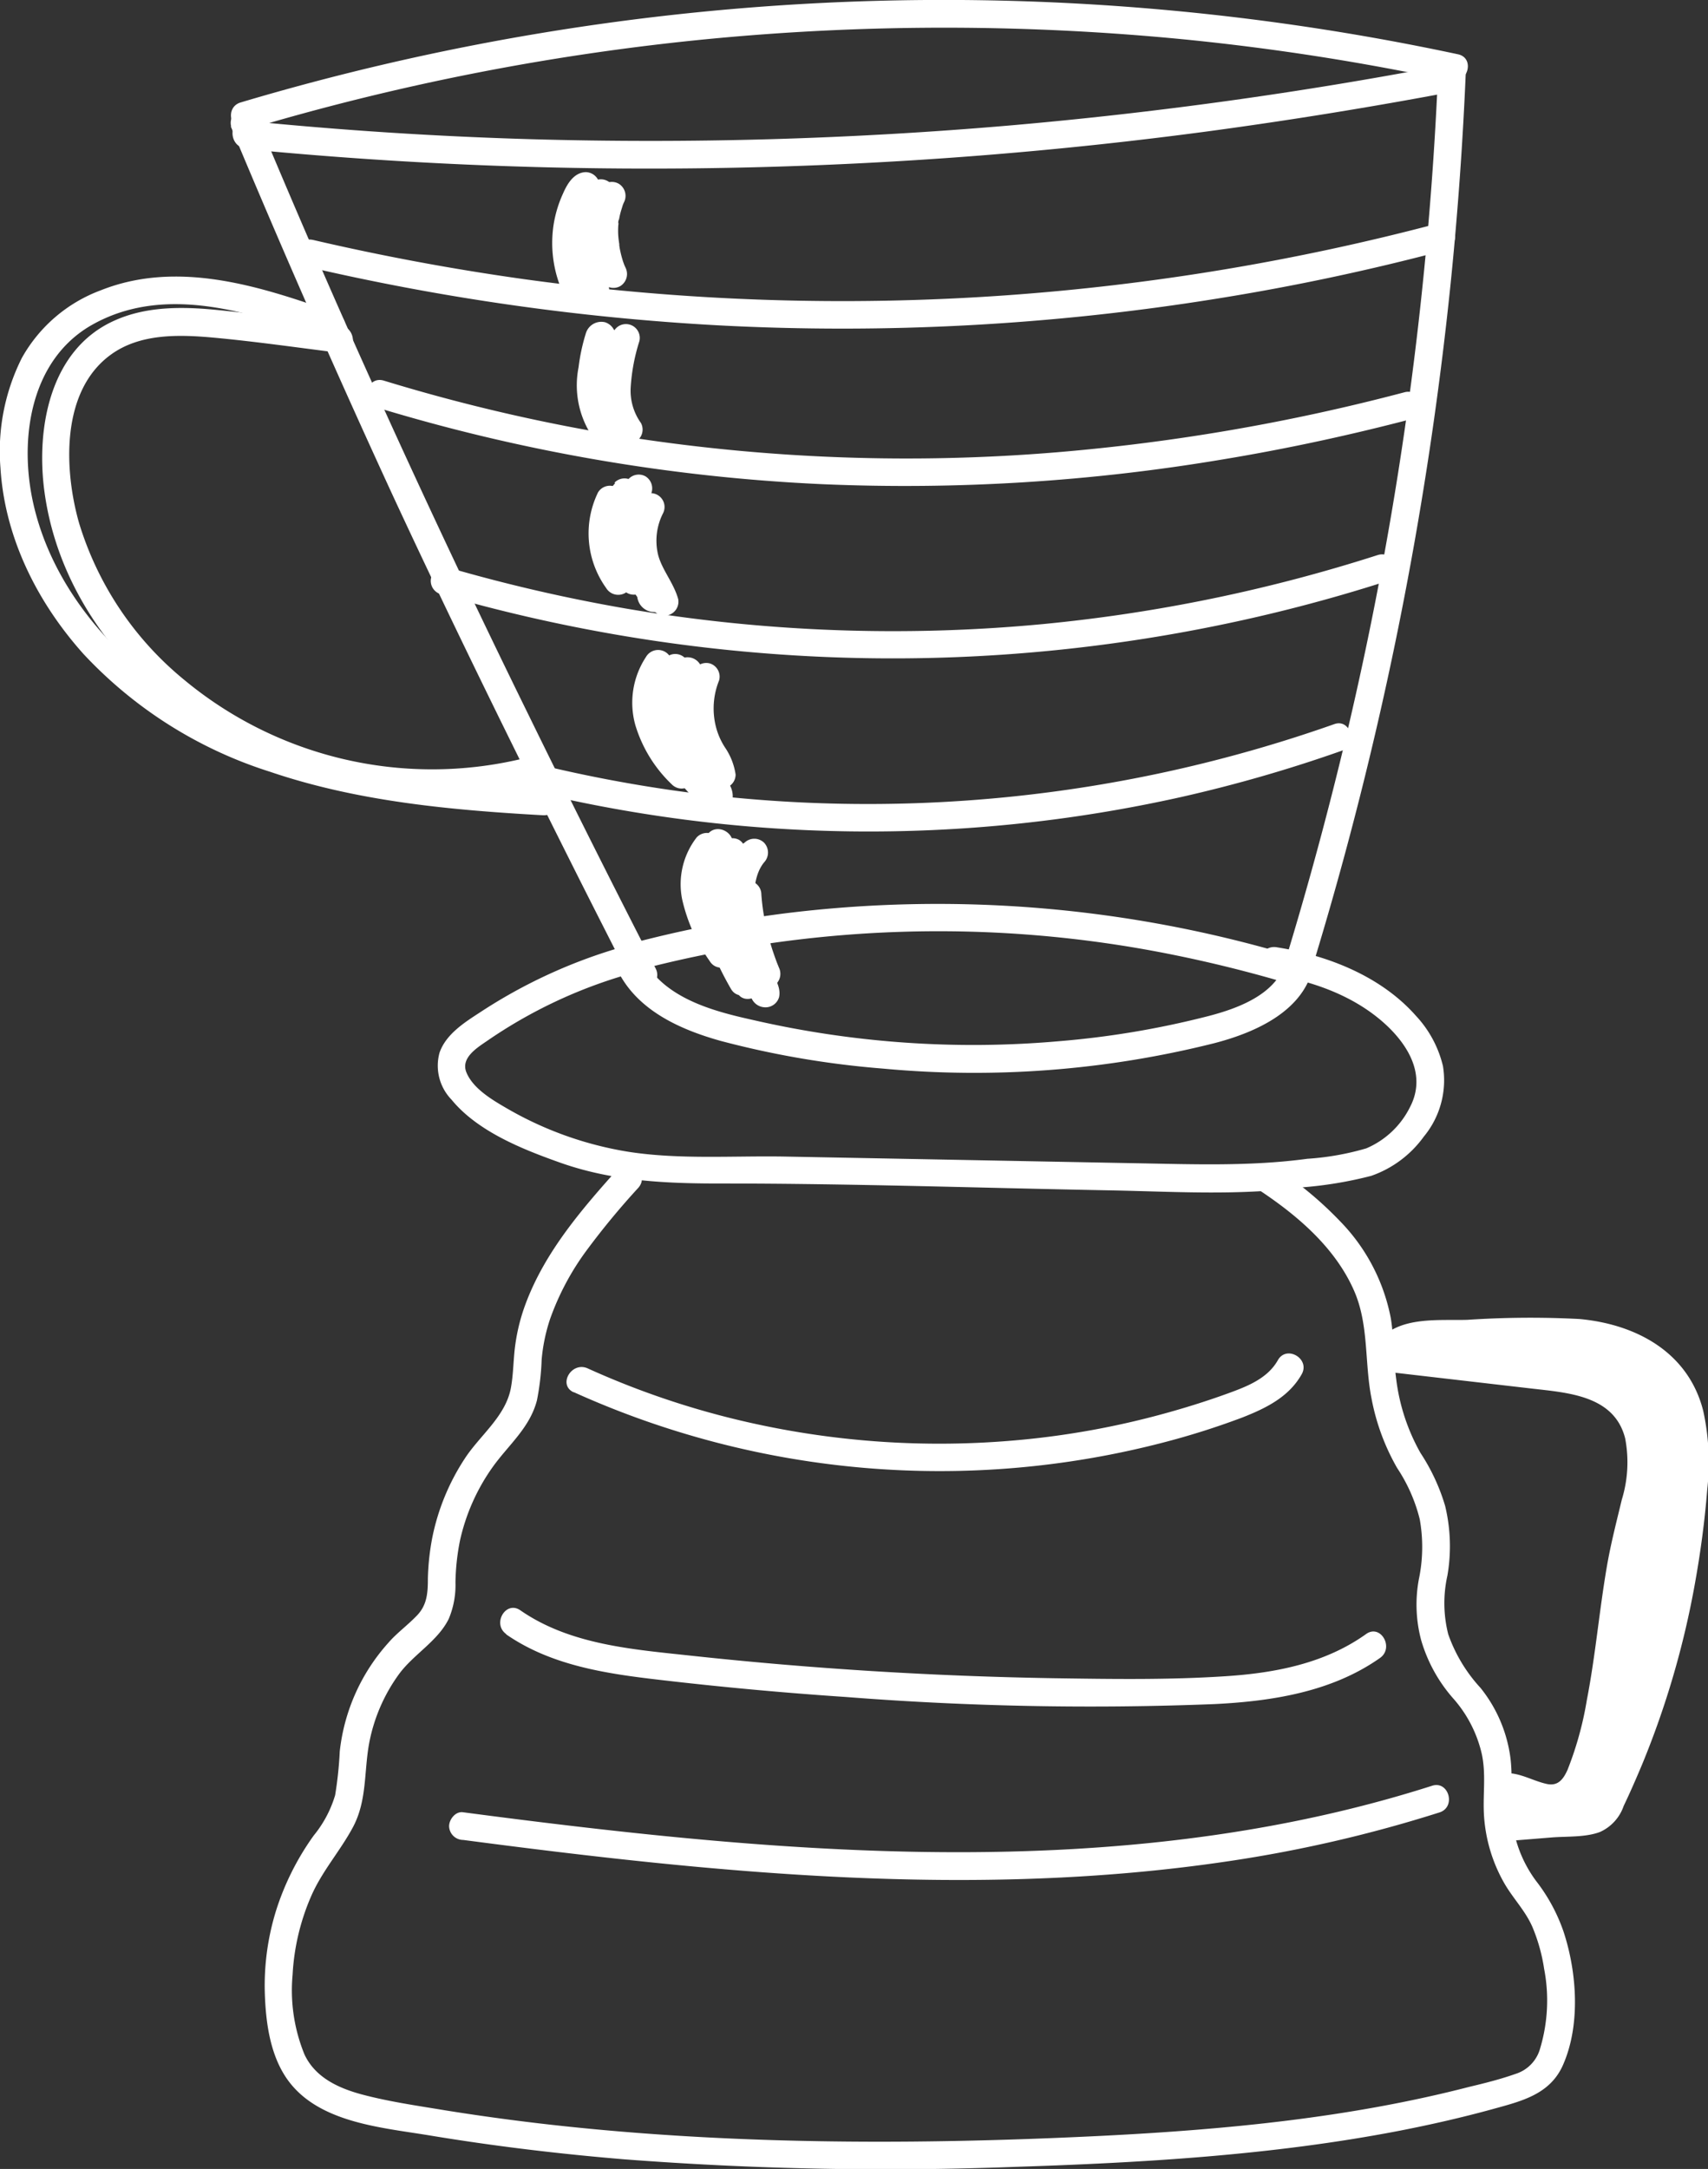 <svg xmlns="http://www.w3.org/2000/svg" viewBox="0 0 185.1 235"><rect x="0" y="0" width="185.1" height="235" fill="#333333" stroke="none"/><defs><style>.cls-1{fill:#fff;}</style></defs><g id="Layer_2" data-name="Layer 2"><g id="Layer_1-2" data-name="Layer 1"><path class="cls-1" d="M25,13.67q8.44,20.22,17.63,40.15C49.1,67.75,55.89,81.53,62.78,95.25q2.82,5.59,5.68,11.18c.88,1.72,3.47.21,2.59-1.51q-7-13.62-13.72-27.36-11-22.38-21.06-45.18Q32,22.66,27.91,12.87a1.57,1.57,0,0,0-1.85-1,1.51,1.51,0,0,0-1,1.85Z"/><path class="cls-1" d="M155.87,7.37a381.88,381.88,0,0,1-11.19,77.35q-2.4,9.56-5.27,19c-.56,1.85,2.33,2.64,2.89.8A389.06,389.06,0,0,0,157.21,30.7q1.18-11.62,1.66-23.33c.08-1.93-2.92-1.92-3,0Z"/><path class="cls-1" d="M68.31,105.33A128,128,0,0,1,127,103.42c4.24.85,8.45,1.9,12.6,3.13,1.85.55,2.65-2.35.8-2.89A134.3,134.3,0,0,0,84.74,99a129.44,129.44,0,0,0-17.23,3.46,1.5,1.5,0,0,0,.8,2.89Z"/><path class="cls-1" d="M66.93,105.14c2.12,4.33,6.77,6.41,11.18,7.64a99,99,0,0,0,17.6,3,106.73,106.73,0,0,0,35.83-2.74c4.51-1.16,10-3.55,10.85-8.69.33-1.89-2.56-2.7-2.89-.8-.69,4-5.11,5.65-8.59,6.55a96.86,96.86,0,0,1-16.13,2.71,106.47,106.47,0,0,1-33.1-2.28c-4.52-1-9.94-2.42-12.16-7-.85-1.73-3.43-.21-2.59,1.52Z"/><path class="cls-1" d="M26.88,14A262.73,262.73,0,0,1,77.27,4.18a267,267,0,0,1,51.28.11A261.3,261.3,0,0,1,157.2,8.77c1.88.4,2.69-2.49.8-2.89A266.82,266.82,0,0,0,26.08,11.1c-1.84.55-1.06,3.45.8,2.89Z"/><path class="cls-1" d="M26.59,16.14a452,452,0,0,0,54.45,2,457.64,457.64,0,0,0,50.17-3.95q13-1.76,26-4.21c1.89-.36,1.09-3.25-.8-2.89a466,466,0,0,1-46.93,6.5,453.65,453.65,0,0,1-52,1.49q-15.45-.45-30.85-2c-1.92-.19-1.9,2.81,0,3Z"/><path class="cls-1" d="M36.4,33.92c-8.07-2.87-17.06-5.81-25.47-2.47a16.3,16.3,0,0,0-8.56,7.33A22.48,22.48,0,0,0,.05,50.69c.46,7.57,4,14.59,9,20.17A47,47,0,0,0,29.27,83.62c9.5,3.23,19.62,4.15,29.57,4.71,1.93.11,1.92-2.89,0-3-15.37-.87-32.4-2.7-44.41-13.38C9.23,67.33,5.11,61.32,3.59,54.47S3.25,39.08,9.88,35.25C18,30.6,27.55,34,35.61,36.81c1.82.65,2.6-2.25.79-2.89Z"/><path class="cls-1" d="M36.79,35.19c-4.46-.55-8.93-1.18-13.4-1.62-3.71-.36-7.58-.38-11,1.17C5.4,37.87,3.9,46.41,4.81,53.22c2,15,14.66,26.72,28.64,31.09a44.54,44.54,0,0,0,23.88.8c1.88-.46,1.08-3.35-.79-2.89a42.07,42.07,0,0,1-36.6-8.58,35.16,35.16,0,0,1-11.38-17c-1.62-5.72-2-14.27,3.46-18.22,3.14-2.28,7.29-2.18,11-1.85,4.61.42,9.21,1.09,13.8,1.66,1.91.23,1.9-2.77,0-3Z"/><path class="cls-1" d="M55.7,86.6h1.9a1.52,1.52,0,0,0,1.06-.44,1,1,0,0,0,.31-.48,1.15,1.15,0,0,0,.13-.58A1.52,1.52,0,0,0,58.66,84a1.54,1.54,0,0,0-1.06-.44H55.7a1.58,1.58,0,0,0-1.06.44,1.21,1.21,0,0,0-.31.49,1.22,1.22,0,0,0-.13.57,1.54,1.54,0,0,0,.44,1.06,1.58,1.58,0,0,0,1.06.44Z"/><path class="cls-1" d="M33.14,28.87a258.53,258.53,0,0,0,44.72,6.38,255.14,255.14,0,0,0,54-2.89q12.51-2,24.77-5.26a1.5,1.5,0,0,0-.8-2.89A252.55,252.55,0,0,1,109,32a251.5,251.5,0,0,1-52.25-1.76Q45.26,28.63,33.94,26c-1.88-.44-2.68,2.45-.8,2.89Z"/><path class="cls-1" d="M40.81,44.14a196.21,196.21,0,0,0,48.32,8.32,207.72,207.72,0,0,0,43.42-2.69c6.9-1.14,13.74-2.62,20.5-4.39a1.5,1.5,0,0,0-.8-2.89A218.56,218.56,0,0,1,114.57,49a197.36,197.36,0,0,1-46.14-1.59A194.18,194.18,0,0,1,41.6,41.24c-1.85-.56-2.64,2.33-.79,2.9Z"/><path class="cls-1" d="M47.72,64.37A176.33,176.33,0,0,0,85.94,71a175.6,175.6,0,0,0,45.47-3.12,173.81,173.81,0,0,0,18.69-4.85c1.83-.59,1.05-3.48-.8-2.89A172.53,172.53,0,0,1,113,67.62a172.35,172.35,0,0,1-45.25-1.7,177.63,177.63,0,0,1-19.21-4.44,1.5,1.5,0,0,0-.8,2.89Z"/><path class="cls-1" d="M56.31,85.41a155.34,155.34,0,0,0,71.72.94,154.06,154.06,0,0,0,17.35-5c1.81-.64,1-3.54-.79-2.89a151.84,151.84,0,0,1-71.4,7.21,154.28,154.28,0,0,1-16.08-3.15c-1.88-.47-2.68,2.42-.8,2.89Z"/><path class="cls-1" d="M63.67,18.65c-1.4-.07-2.16,1.19-2.65,2.31a13,13,0,0,0-1,3.23,13.14,13.14,0,0,0,.64,6.69,1.53,1.53,0,0,0,1.84,1.05,1.51,1.51,0,0,0,1-1.85,10,10,0,0,1-.67-4.81c0-.12,0-.23,0-.34,0,.11,0,.08,0-.11l.09-.51q.15-.68.36-1.32a7.43,7.43,0,0,1,.37-.91,6.36,6.36,0,0,1,.3-.58c.1-.15.11-.17,0-.05a.77.77,0,0,1-.46.2,1.51,1.51,0,0,0,1.5-1.5,1.54,1.54,0,0,0-1.5-1.5Z"/><path class="cls-1" d="M64.8,19.44A3.54,3.54,0,0,0,62.72,22a8.43,8.43,0,0,0-.34,3c.08,2.15.42,4.32.65,6.47a1.54,1.54,0,0,0,1.5,1.5,1.52,1.52,0,0,0,1.5-1.5c-.2-1.88-.44-3.76-.6-5.64,0-.39-.06-.78-.06-1.17a10.24,10.24,0,0,1,0-1,5.56,5.56,0,0,1,.25-1c0-.1,0-.1,0,0l.15-.29c0-.09.11-.18.17-.27a.61.61,0,0,1-.38.26,1.5,1.5,0,0,0-.8-2.89Z"/><path class="cls-1" d="M65.1,20.47a12.16,12.16,0,0,0,.1,10,1.5,1.5,0,0,0,2,.54A1.54,1.54,0,0,0,67.79,29l-.12-.26c.06.13.06.12,0,0l-.15-.41c-.1-.32-.19-.64-.27-1s-.08-.37-.11-.56-.06-.44,0-.17A9.77,9.77,0,0,1,67,25.49a8.35,8.35,0,0,1,0-1c0-.06.07-.55,0-.25,0-.16,0-.33.09-.49a8.24,8.24,0,0,1,.24-1l.15-.48c0-.05.23-.56.12-.31a1.54,1.54,0,0,0-.54-2.05,1.51,1.51,0,0,0-2.05.54Z"/><path class="cls-1" d="M65.15,38.06h.06a1.51,1.51,0,0,0,1.3-.74,1.67,1.67,0,0,0-.92-2.4,1.75,1.75,0,0,0-2.11,1.23,20.63,20.63,0,0,0-.78,3.65A10,10,0,0,0,64,47a1.53,1.53,0,0,0,1.88.61,1.5,1.5,0,0,0,.87-1.77l-.18-.58a1.5,1.5,0,0,0-2.89.79l.17.59,2.74-1.16a4.83,4.83,0,0,1-.87-1.87,6.2,6.2,0,0,1-.21-1.9,11.71,11.71,0,0,1,.24-2.23c.09-.44.18-.87.29-1.3,0-.19.09-.38.13-.56s.07-.25.1-.37c.1-.33,0-.26-.2.2l-.66.39.09,0h-.8l.07,0-.9-.69,0,.06-.21-.76v.08l.2-.76,0,0,1.29-.74h-.06a1.54,1.54,0,0,0-1.5,1.5,1.52,1.52,0,0,0,1.5,1.5Z"/><path class="cls-1" d="M64.88,36.75a12.1,12.1,0,0,0,.39,9.82,1.51,1.51,0,0,0,2.79-.76,2.51,2.51,0,0,0-.65-1.62,1.49,1.49,0,0,0-2.12,0,1.54,1.54,0,0,0,0,2.12.75.75,0,0,1-.23-.5l2.8-.76s-.25-.56-.15-.31l-.18-.48a9.65,9.65,0,0,1-.3-1l-.09-.43c0-.06-.09-.63-.06-.33,0-.34-.06-.68-.07-1s0-.68,0-1c0-.06.07-.63,0-.33,0-.15,0-.29.07-.44a10.08,10.08,0,0,1,.63-2.09,1.51,1.51,0,0,0-1-1.85,1.54,1.54,0,0,0-1.84,1Z"/><path class="cls-1" d="M66.45,36.08c-1,3.64-1.9,7.88.47,11.21a1.54,1.54,0,0,0,2,.54,1.51,1.51,0,0,0,.54-2,6,6,0,0,1-1.11-3.86,20.54,20.54,0,0,1,.94-5,1.5,1.5,0,0,0-2.89-.8Z"/><path class="cls-1" d="M64.8,53.37a10.15,10.15,0,0,0,.89,10.34,1.53,1.53,0,0,0,2.06.54,2,2,0,0,0,.93-1.59,1.91,1.91,0,0,0-.59-1.46A1.5,1.5,0,0,0,66,63.32c-.43-.52-.34-1.08.27-1.66l2,.54a10.71,10.71,0,0,1-.59-.9c-.09-.16-.18-.32-.26-.48a2.56,2.56,0,0,0-.11-.24c.07.13,0,.1,0,0a9.49,9.49,0,0,1-.33-1,4.54,4.54,0,0,1-.12-.53c0-.09,0-.18,0-.27,0,.22,0,.06,0-.07a7.8,7.8,0,0,1,0-1.08,4.89,4.89,0,0,1,0-.54,2.45,2.45,0,0,1,0-.27c0-.23,0,.23,0,0a9.92,9.92,0,0,1,.24-1.05c0-.17.11-.35.17-.51s.12-.29,0-.14.1-.2.09-.19a1.5,1.5,0,1,0-2.59-1.51Z"/><path class="cls-1" d="M66.68,52.34a4.32,4.32,0,0,0-1.17,2.81,12.26,12.26,0,0,0,0,2.84,14.23,14.23,0,0,0,1.9,5.73,1.51,1.51,0,0,0,2,.53,1.53,1.53,0,0,0,.54-2l-.26-.53a1.51,1.51,0,0,0-2-.53,1.54,1.54,0,0,0-.54,2l.26.53L70,62.2A11,11,0,0,1,68.5,58c0-.21-.07-.76-.07-1.1a10.84,10.84,0,0,1,0-1.14c0-.21,0-.43.06-.64,0,.27,0-.08,0-.16s.21-.56.07-.3a1.76,1.76,0,0,1,.14-.23c-.09.12-.08.12,0,0a1.5,1.5,0,1,0-2.12-2.12Z"/><path class="cls-1" d="M67.88,52.11A12.38,12.38,0,0,0,70,65.82l.3-2.35-.09.05.75-.2.67.28.39.67,0-.11c-.56-1.85-3.45-1.06-2.9.8a1.86,1.86,0,0,0,2.73,1.1,1.52,1.52,0,0,0,.3-2.36,9.28,9.28,0,0,1-1.64-10.08,1.54,1.54,0,0,0-.54-2,1.51,1.51,0,0,0-2.05.54Z"/><path class="cls-1" d="M69.25,54.13a9.69,9.69,0,0,0-.94,6.23,9.55,9.55,0,0,0,1.06,2.87,11.28,11.28,0,0,1,1.23,2.49,1.51,1.51,0,0,0,2.9-.8c-.48-1.76-1.78-3.2-2.19-4.85a6.54,6.54,0,0,1,.53-4.43,1.5,1.5,0,0,0-2.59-1.51Z"/><path class="cls-1" d="M70,71.19a9,9,0,0,0-1.15,7.36A14.74,14.74,0,0,0,72.82,85a1.49,1.49,0,0,0,1.46.38,1.65,1.65,0,0,0,1.18-1.82,1.62,1.62,0,0,0-1.65-1.42,1.54,1.54,0,0,0-1.5,1.5,1.51,1.51,0,0,0,1.5,1.5h.08l-1.06-.44-.14-.18-.21-.75v.08l.2-.76,0,.07.9-.69-.08,0,1.46.39c-2.62-2.68-4.73-6.77-2.32-10.17A1.5,1.5,0,1,0,70,71.19Z"/><path class="cls-1" d="M71.67,72a13.72,13.72,0,0,0,3,13.92c1.33,1.41,3.45-.72,2.12-2.12a10.71,10.71,0,0,1-2.18-11,1.5,1.5,0,1,0-2.89-.8Z"/><path class="cls-1" d="M73.14,72c-1.55,2.75-1.18,6,0,8.83a31.13,31.13,0,0,0,2,4.08c.28.47.74,1.36,1.27,1.59.26.12,0-.1-.06-.29s.43-.6.71-.64c.89-.14.54,1.51,0,1.29a1.5,1.5,0,0,0,1.84-1,1.53,1.53,0,0,0-1-1.85,2.46,2.46,0,0,0-2.88,1.14,2.36,2.36,0,0,0,4,2.45,2.46,2.46,0,0,0-.27-3,14.29,14.29,0,0,1-2.87-5.21c-.66-1.86-1-4,0-5.79A1.5,1.5,0,0,0,73.14,72Z"/><path class="cls-1" d="M75.08,73a11.1,11.1,0,0,0-.47,6,10.61,10.61,0,0,0,1,2.83c.21.41.46.8.69,1.2a4.7,4.7,0,0,1,.28.5s.07.17.08.21.08.35.06.18a1.55,1.55,0,0,0,1.5,1.5,1.5,1.5,0,0,0,1.5-1.5,7,7,0,0,0-1.14-2.92,7.52,7.52,0,0,1-1-2.28,8.1,8.1,0,0,1,.35-5,1.5,1.5,0,0,0-1-1.84,1.54,1.54,0,0,0-1.85,1Z"/><path class="cls-1" d="M75.54,90.68a8.28,8.28,0,0,0-1.62,6.73,18.77,18.77,0,0,0,3,6.73c.86,1.42,3.26.52,2.74-1.15l-.24-.76a1.5,1.5,0,0,0-2.89.79l.24.76,2.74-1.15a18,18,0,0,1-2.59-5.49,5.33,5.33,0,0,1,.75-4.34,1.55,1.55,0,0,0,0-2.12,1.51,1.51,0,0,0-2.12,0Z"/><path class="cls-1" d="M76.53,90.53a10.62,10.62,0,0,0-.84,8.32,37.2,37.2,0,0,0,3.5,8.25c.93,1.7,3.52.18,2.59-1.51a36.64,36.64,0,0,1-3-7c-.64-2.17-.84-4.54.39-6.54,1-1.65-1.57-3.15-2.59-1.51Z"/><path class="cls-1" d="M78.05,91.48c-2.57,5.35-.41,10.91,1.82,16,.68,1.56,3.26.45,2.74-1.15l-.3-.94c-.6-1.83-3.5-1-2.9.79l.31.94,2.74-1.15C80.73,102,78.62,97.19,80.64,93a1.54,1.54,0,0,0-.54-2,1.5,1.5,0,0,0-2,.54Z"/><path class="cls-1" d="M80.58,91.37c-1.88,2.29-2.09,5.35-1.79,8.2a20.84,20.84,0,0,0,.87,4.28c.25.76.54,1.49.86,2.22s.69,1.21,1,1.82v-.8l0,.16,1.45-1.1h-.09l1.29.74-.06-.08-.23,1.82,0-.06a1.54,1.54,0,0,0,0-2.12,1.52,1.52,0,0,0-2.12,0l0,.05a1.53,1.53,0,0,0-.23,1.82,1.64,1.64,0,0,0,1.45.82,1.53,1.53,0,0,0,1.45-1.1c.29-1.31-.85-2.57-1.33-3.75a18.69,18.69,0,0,1-1.1-4c-.35-2-.62-5.12.81-6.86a1.55,1.55,0,0,0,0-2.12,1.52,1.52,0,0,0-2.13,0Z"/><path class="cls-1" d="M79.56,96.83a29.68,29.68,0,0,0,2.3,9.45,1.5,1.5,0,0,0,2,.53,1.54,1.54,0,0,0,.54-2c.07.16-.13-.33-.15-.38s-.12-.3-.17-.45c-.13-.35-.25-.71-.37-1.06-.21-.66-.4-1.33-.56-2a23.25,23.25,0,0,1-.64-4,1.5,1.5,0,1,0-3,0Z"/><path class="cls-1" d="M67.34,102.63A56.42,56.42,0,0,0,52,109.7c-1.68,1.09-3.69,2.37-4.37,4.37a5.29,5.29,0,0,0,1.3,5.07c2.86,3.49,7.79,5.42,11.92,6.88,5.74,2,11.55,2.22,17.57,2.21,13.93,0,27.89.48,41.83.74,6.86.13,13.84.59,20.67-.31a43.18,43.18,0,0,0,7.68-1.26,11.81,11.81,0,0,0,5.7-4.25,9.57,9.57,0,0,0,2.08-7.63,12.08,12.08,0,0,0-2.94-5.47c-3.79-4.29-9.57-6.55-15.1-7.42-1.89-.3-2.7,2.6-.8,2.9,4.56.71,9.21,2.31,12.66,5.5,2.5,2.32,4.35,5.53,2.63,8.87a9.4,9.4,0,0,1-4.76,4.52,29.42,29.42,0,0,1-6.39,1.13c-6.21.84-12.46.59-18.71.48l-37.89-.72c-5.6-.1-11.39.34-16.93-.51a38.39,38.39,0,0,1-13.25-4.73c-1.55-.9-3.63-2.12-4.35-3.87-.64-1.55,1.09-2.64,2.19-3.39a52.36,52.36,0,0,1,15.43-7.28,1.51,1.51,0,0,0-.8-2.9Z"/><path class="cls-1" d="M67.05,126.55c-4,4.46-8,9.09-10.1,14.75a20.53,20.53,0,0,0-1.09,4.28c-.24,1.62-.2,3.27-.51,4.88-.61,3.06-3.38,5.09-5,7.6a24.37,24.37,0,0,0-3.48,8.43,26.51,26.51,0,0,0-.5,4.54c0,1.53-.08,2.86-1.18,4S43,176.93,42.08,178a21,21,0,0,0-5.26,11.76,41.61,41.61,0,0,1-.5,4.74A12.52,12.52,0,0,1,34,198.87,28.84,28.84,0,0,0,29.92,207a27.4,27.4,0,0,0-1.22,9c.1,3,.53,6.27,2.13,8.83,3.2,5.13,10.31,5.64,15.69,6.53,7,1.16,14,2,21.08,2.59a371.17,371.17,0,0,0,42.19.83c14-.45,28.09-1.26,41.87-3.92,3.44-.67,6.86-1.45,10.23-2.38,3-.83,6.06-1.56,7.47-4.69,1.94-4.33,1.55-10.05.09-14.49a19,19,0,0,0-3-5.53,13.62,13.62,0,0,1-2.62-7c-.16-2.32.18-4.58-.23-6.89a15.26,15.26,0,0,0-3.15-7,16.76,16.76,0,0,1-3.5-5.81,13.71,13.71,0,0,1-.09-6.37,18.65,18.65,0,0,0-.25-7.55,21.54,21.54,0,0,0-2.67-5.73,21.61,21.61,0,0,1-2.63-8c-.3-2.19-.23-4.4-.58-6.57a20.58,20.58,0,0,0-5.49-10.52,39.48,39.48,0,0,0-7.13-5.89c-1.61-1.07-3.12,1.52-1.52,2.59,4.11,2.74,8.11,6.18,10.14,10.78,1.64,3.71,1.13,7.79,1.9,11.68a24,24,0,0,0,2.78,7.56,17.72,17.72,0,0,1,2.45,5.55,17.08,17.08,0,0,1-.1,6.53,15,15,0,0,0,.25,6.56,16.54,16.54,0,0,0,3.4,6.24,13.7,13.7,0,0,1,3.15,6c.5,2.17.15,4.32.25,6.52A16.92,16.92,0,0,0,163,204c.95,1.67,2.3,3,3.08,4.8a19,19,0,0,1,1.26,4.51,18.09,18.09,0,0,1-.43,8.62,4,4,0,0,1-2.67,2.77c-1.61.57-3.31,1-5,1.4-13,3.36-26.44,4.64-39.83,5.31-13.55.67-27.14.89-40.69.27-6.78-.31-13.55-.83-20.29-1.62q-5.1-.6-10.16-1.41c-3-.5-6.13-.94-9.11-1.74-2.53-.69-5-1.84-6.16-4.31a18.34,18.34,0,0,1-1.29-8.65,24.56,24.56,0,0,1,2-8.48c1.19-2.75,3.17-4.93,4.56-7.54,1.49-2.83,1.18-5.87,1.71-8.91a18.53,18.53,0,0,1,3.25-7.62c1.57-2.15,4.21-3.58,5.4-6a9.41,9.41,0,0,0,.73-3.93,24.86,24.86,0,0,1,.49-4.56,21.87,21.87,0,0,1,3.57-8c1.71-2.38,4-4.22,4.77-7.19a27.21,27.21,0,0,0,.51-4.41,19.1,19.1,0,0,1,.92-4.42,28.5,28.5,0,0,1,4-7.48,82.65,82.65,0,0,1,5.55-6.71c1.28-1.44-.83-3.56-2.12-2.12Z"/><path class="cls-1" d="M151.51,147.42a4,4,0,0,1,3-1.23c1.49-.12,3-.1,4.49-.15,3.09-.08,6.18-.24,9.26-.21,5.43,0,11.5,1.45,13.24,7.31a21.39,21.39,0,0,1,.55,7.48c-.19,2.89-.55,5.78-1,8.65a97,97,0,0,1-4.5,17.33q-.86,2.39-1.86,4.7a18.24,18.24,0,0,1-1.91,4c-.41.53-1,.49-1.64.54l-2.71.22-5.68.46c-1.91.15-1.93,3.15,0,3l5.43-.44c1.65-.13,3.64,0,5.21-.59a4.78,4.78,0,0,0,2.57-2.82c.71-1.48,1.37-3,2-4.5a95.53,95.53,0,0,0,5.72-19.58c.61-3.38,1.07-6.81,1.34-10.24a26.1,26.1,0,0,0-.44-8.5c-1.61-6.34-7.25-9.37-13.4-9.94A102.65,102.65,0,0,0,159,143c-3.1.09-7.34-.41-9.58,2.26-1.23,1.47.88,3.6,2.12,2.12Z"/><path class="cls-1" d="M150.67,148.67l15.45,1.79c3.94.45,8.83.79,10,5.37a13.77,13.77,0,0,1-.36,6.65c-.57,2.37-1.18,4.72-1.6,7.13-.84,4.84-1.25,9.75-2.19,14.58a36.7,36.7,0,0,1-2.09,7.56c-.47,1.05-1.05,1.8-2.27,1.53s-2.34-.9-3.6-1.11c-1.89-.32-2.7,2.57-.79,2.9,2.38.4,4.67,2.14,7.08.76,2.06-1.18,2.75-3.85,3.38-6,1.62-5.45,2.12-11.14,2.94-16.74.43-2.88,1-5.72,1.7-8.55a22.3,22.3,0,0,0,1-7.65,9.57,9.57,0,0,0-2.85-6.27,12.24,12.24,0,0,0-6.28-2.69c-6.45-1.09-13.05-1.56-19.55-2.31-1.91-.22-1.9,2.78,0,3Z"/><path class="cls-1" d="M162.74,194.62a4.73,4.73,0,0,0,.22,2,1.52,1.52,0,0,0,2.21.89,2.16,2.16,0,0,0-.53-4,1.52,1.52,0,0,0-1.9,1.44,2.49,2.49,0,0,0,.85,2.05,1.54,1.54,0,0,0,2.12,0,2.12,2.12,0,0,0-.52-3.35,2,2,0,0,0-2.78,2.45c.46,1.61,2.89,2,3.47.25a1.72,1.72,0,0,0-2.5-2,1.51,1.51,0,0,0-.31,2.36,4,4,0,0,0,5.48-.13c1.21-1.14-.43-3.38-1.82-2.35a1.08,1.08,0,0,1-1.26.19l-.4,2.95a11.48,11.48,0,0,0,8.37-2.68c2.73-2.25,3.6-5.48,4.41-8.78l5.87-24.1a1.5,1.5,0,0,0-2.74-1.15,80.79,80.79,0,0,0-8.58,21.44c-.38,1.58,2,2.75,2.75,1.15q2.59-5.43,4.79-11l-2.89-.8a137.88,137.88,0,0,1-4.45,16.37l2.89.8a61.61,61.61,0,0,1,2.61-8.17l-2.9-.8a106.81,106.81,0,0,1-3.5,11.43l2.89.79,1.69-5.57-2.89-.8L172,192.21a6.27,6.27,0,0,1-.3,1.43c-.25.48.07.29-.65.33a3.76,3.76,0,0,0-2.15.6,1.5,1.5,0,0,0,1.51,2.6,6,6,0,0,0,3.51-5.27c.11-2-2.84-1.91-3,0a3.07,3.07,0,0,1-2.78,2.72,1.5,1.5,0,0,0,0,3,6.85,6.85,0,0,0,4.31-1.14l-1.82-.24v.13l1.5-1.5a11.53,11.53,0,0,1-3.26-.3,23.06,23.06,0,0,0-2.94-.87,3.69,3.69,0,0,0-3.86,2.52c-.72,1.8,2.18,2.58,2.89.8.36-.88,2.51.29,3.12.44a14.53,14.53,0,0,0,4,.41,1.53,1.53,0,0,0,1.5-1.5,3.46,3.46,0,0,0-.87-2.25,1.5,1.5,0,0,0-1.82-.23,4.18,4.18,0,0,1-2.79.73v3a6.14,6.14,0,0,0,5.78-5.72h-3a3.06,3.06,0,0,1-2,2.67l1.51,2.6c.62-.47,1.68-.17,2.42-.46a3,3,0,0,0,1.76-2.28c.67-2.66,1.16-5.39,1.74-8.08a1.5,1.5,0,0,0-2.89-.8l-1.69,5.58c-.57,1.87,2.23,2.58,2.89.79a108.3,108.3,0,0,0,3.51-11.42,1.51,1.51,0,0,0-2.9-.8,63.56,63.56,0,0,0-2.6,8.17,1.5,1.5,0,0,0,2.89.8,136.51,136.51,0,0,0,4.45-16.37,1.5,1.5,0,0,0-2.89-.8q-2.07,5.24-4.5,10.32L175.3,183a77.89,77.89,0,0,1,8.27-20.72l-2.74-1.16-5.29,21.69c-.71,2.94-1.08,6.56-3.19,8.89a8.61,8.61,0,0,1-7.28,2.78c-1.79-.18-1.87,2.39-.4,2.94a3.76,3.76,0,0,0,3.58-.49l-1.82-2.36a1,1,0,0,1-1.24.12l-.3,2.36L165,197H163.5l-.31-.3-.15-1.16,0,.15,1-1-.21.06,1.15.15.38,1-.9.69-.86-1.55h2.12l0,.07-1.9,1.45-.19-1.53,2.2.9a2.61,2.61,0,0,1-.11-1.24c.2-1.92-2.8-1.91-3,0Z"/><path class="cls-1" d="M178.72,154.88a50.33,50.33,0,0,1-2.27,13.45l2.94.4a65.89,65.89,0,0,1,1.93-11.83l-2.9-.8-2.63,15.43c-.32,1.87,2.46,2.71,2.9.8L181,162.2l-3-.4-1.63,13.46c-.2,1.7,2.54,2,2.95.4l2.86-11.1-2.89-.8-2.91,14.77a1.5,1.5,0,0,0,2.89.8l3-10.31-2.95-.4a52.07,52.07,0,0,1-4,16.93l2.89.8a94.38,94.38,0,0,0,5.18-21.93,1.5,1.5,0,0,0-2.25-1.29c-3.89,2.66-5.63,7-7.15,11.29-.66,1.85,2.18,2.54,2.89.8a76,76,0,0,0,4.69-16.85H178.7a26.7,26.7,0,0,1,.29,6.44c-.11,1.66,2.67,2.08,2.95.4a32.92,32.92,0,0,0-1.15-15.7,1.5,1.5,0,0,0-2.89.8l2.13,9.84c.42,1.93,3.16,1.06,2.89-.8l-1.27-9-2.75,1.16a14.31,14.31,0,0,1,1,9.4l2.95.4a19,19,0,0,0-8.32-15.77c-1.47-1-2.92,1.15-1.82,2.36,2.84,3.14,3.67,7.47,4.47,11.49a1.51,1.51,0,0,0,2.89,0,13.84,13.84,0,0,0-1.17-8.59c-.84-1.76-3.36-.22-2.59,1.51a17.62,17.62,0,0,1,1.37,4.94c.17,1.35,2,2.2,2.8.76,1.94-3.56.7-7.91-2.1-10.64-3.26-3.17-8.07-3.82-12.4-4.07-1.82-.11-1.85,2.36-.4,2.94a28.26,28.26,0,0,1,6.91,4l1.82-2.36-4.13-2.57L169.06,148a29,29,0,0,1,7.21,4.19,1.51,1.51,0,0,0,2.36-1.82l-2-3.72L175,148.9a10.53,10.53,0,0,1,6.64,6.07c.75,1.77,3.34.25,2.59-1.51a13.41,13.41,0,0,0-8.43-7.46,1.52,1.52,0,0,0-1.7,2.21l2,3.71,2.35-1.82a33.82,33.82,0,0,0-8.53-4.95c-1.63-.65-2.54,1.88-1.16,2.74l4.14,2.57c1.41.88,3.18-1.3,1.82-2.36a34.1,34.1,0,0,0-8.24-4.73l-.4,2.95c3.34.2,7.07.58,9.78,2.75,2.12,1.7,3.53,4.89,2.13,7.44l2.79.76a22.25,22.25,0,0,0-1.78-6.45l-2.59,1.51a10.39,10.39,0,0,1,.87,6.28h2.89c-.91-4.59-2-9.24-5.24-12.81l-1.82,2.35a15.82,15.82,0,0,1,6.84,13.18c0,1.66,2.57,2.07,3,.4A17.7,17.7,0,0,0,181.49,150c-.8-1.67-3-.37-2.74,1.16l1.28,9,2.89-.8-2.13-9.84-2.89.8a29.71,29.71,0,0,1,1.15,14.1l2.94.4a29.78,29.78,0,0,0-.4-7.24c-.25-1.42-2.67-1.45-2.89,0A75.85,75.85,0,0,1,174,174.42l2.89.8c1.23-3.47,2.6-7.33,5.77-9.5l-2.26-1.3a91.46,91.46,0,0,1-5.07,21.13c-.68,1.85,2.16,2.53,2.89.8a54.42,54.42,0,0,0,4.14-17.73c.11-1.72-2.49-2-2.94-.39l-3,10.3,2.89.8,2.91-14.77c.37-1.87-2.4-2.69-2.89-.8l-2.86,11.1,2.94.4,1.63-13.46c.21-1.68-2.57-2-2.94-.39l-2.34,10.12,2.9.8,2.63-15.43c.31-1.87-2.41-2.7-2.9-.8a71,71,0,0,0-2,12.63c-.12,1.74,2.46,2,3,.4a53.41,53.41,0,0,0,2.38-14.25c.06-1.93-2.94-1.93-3,0Z"/><path class="cls-1" d="M154,144.36l-.55.09a1.51,1.51,0,0,0,0,2.89l12.15,2.13.4-2.94a13.18,13.18,0,0,1-4.9-1.13l-.75,2.79c3.88-.38,7.47,1.84,11.3,2.13a1.51,1.51,0,0,0,.76-2.79,68.31,68.31,0,0,0-9.43-3.75l-.4,2.95,7.32.93-.4-2.94a31.2,31.2,0,0,1-9.74-.22l.35,2.74a5.32,5.32,0,0,1,3.56-1,27.52,27.52,0,0,1,3.56.76,15.51,15.51,0,0,1,6.41,2.8c1,.89,3,.09,2.5-1.46-.67-2.05-2.58-2.84-4.6-2.92a28.77,28.77,0,0,1-3.6-.25c-1.23-.21-2.44-.51-3.66-.81-4.17-1-8.81-1.81-12.65.65a1.5,1.5,0,0,0,1.15,2.74c2.94-.72,6,.28,8.91.91q4.62,1,9.24,2.1c1.88.44,2.68-2.46.8-2.89q-5-1.18-10.11-2.29c-3.17-.7-6.4-1.51-9.63-.72l1.15,2.74c3-1.92,6.68-1.22,9.94-.44a46.17,46.17,0,0,0,5.69,1.13c.93.11,1.84.08,2.77.13.55,0,1.5.07,1.71.72l2.51-1.46a19.21,19.21,0,0,0-8.09-3.66,21.34,21.34,0,0,0-4.6-.81,8.13,8.13,0,0,0-4.47,1.41c-1,.63-1,2.5.36,2.74a36,36,0,0,0,11.34.22,1.48,1.48,0,0,0,1.07-1.65,1.52,1.52,0,0,0-1.47-1.3l-7.32-.93c-1.73-.22-1.94,2.46-.4,3a61.58,61.58,0,0,1,8.71,3.44l.76-2.8c-3.87-.29-7.33-2.52-11.3-2.13-1.3.13-2.28,2.13-.76,2.8a17.13,17.13,0,0,0,6.41,1.54c1.65,0,2.09-2.65.4-2.95l-12.16-2.13v2.89l.56-.09c1.9-.31,1.1-3.21-.8-2.89Z"/><path class="cls-1" d="M62.17,150.83A96.27,96.27,0,0,0,126,156.31a84.27,84.27,0,0,0,8.61-2.72c2.55-1,5.07-2.22,6.46-4.7.94-1.68-1.65-3.2-2.59-1.51-1.13,2-3.37,2.85-5.43,3.6-2.37.86-4.78,1.61-7.22,2.27A90.42,90.42,0,0,1,110.65,156a93.77,93.77,0,0,1-30.56-2.13,90.43,90.43,0,0,1-16.4-5.61c-1.75-.79-3.27,1.79-1.52,2.59Z"/><path class="cls-1" d="M54.83,177.06c4.91,3.41,10.9,4.28,16.69,4.95q10,1.17,20.12,1.85a340.23,340.23,0,0,0,40,.77c6.25-.31,12.72-1.33,17.92-5,1.56-1.11.06-3.71-1.51-2.59-4.45,3.18-9.83,4.22-15.19,4.57-6.17.41-12.4.31-18.59.22Q94.59,181.51,75,179.4c-6.35-.69-13.19-1.17-18.61-4.93-1.59-1.1-3.09,1.5-1.51,2.59Z"/><path class="cls-1" d="M50.19,199.35c27.43,3.61,55.37,6.41,82.91,2.31A146.19,146.19,0,0,0,156,196.37c1.83-.58,1-3.48-.8-2.89-26.42,8.44-54.52,8.22-81.85,5.58-7.74-.75-15.46-1.69-23.18-2.71-.81-.11-1.49.77-1.5,1.5a1.53,1.53,0,0,0,1.5,1.5Z"/></g></g></svg>